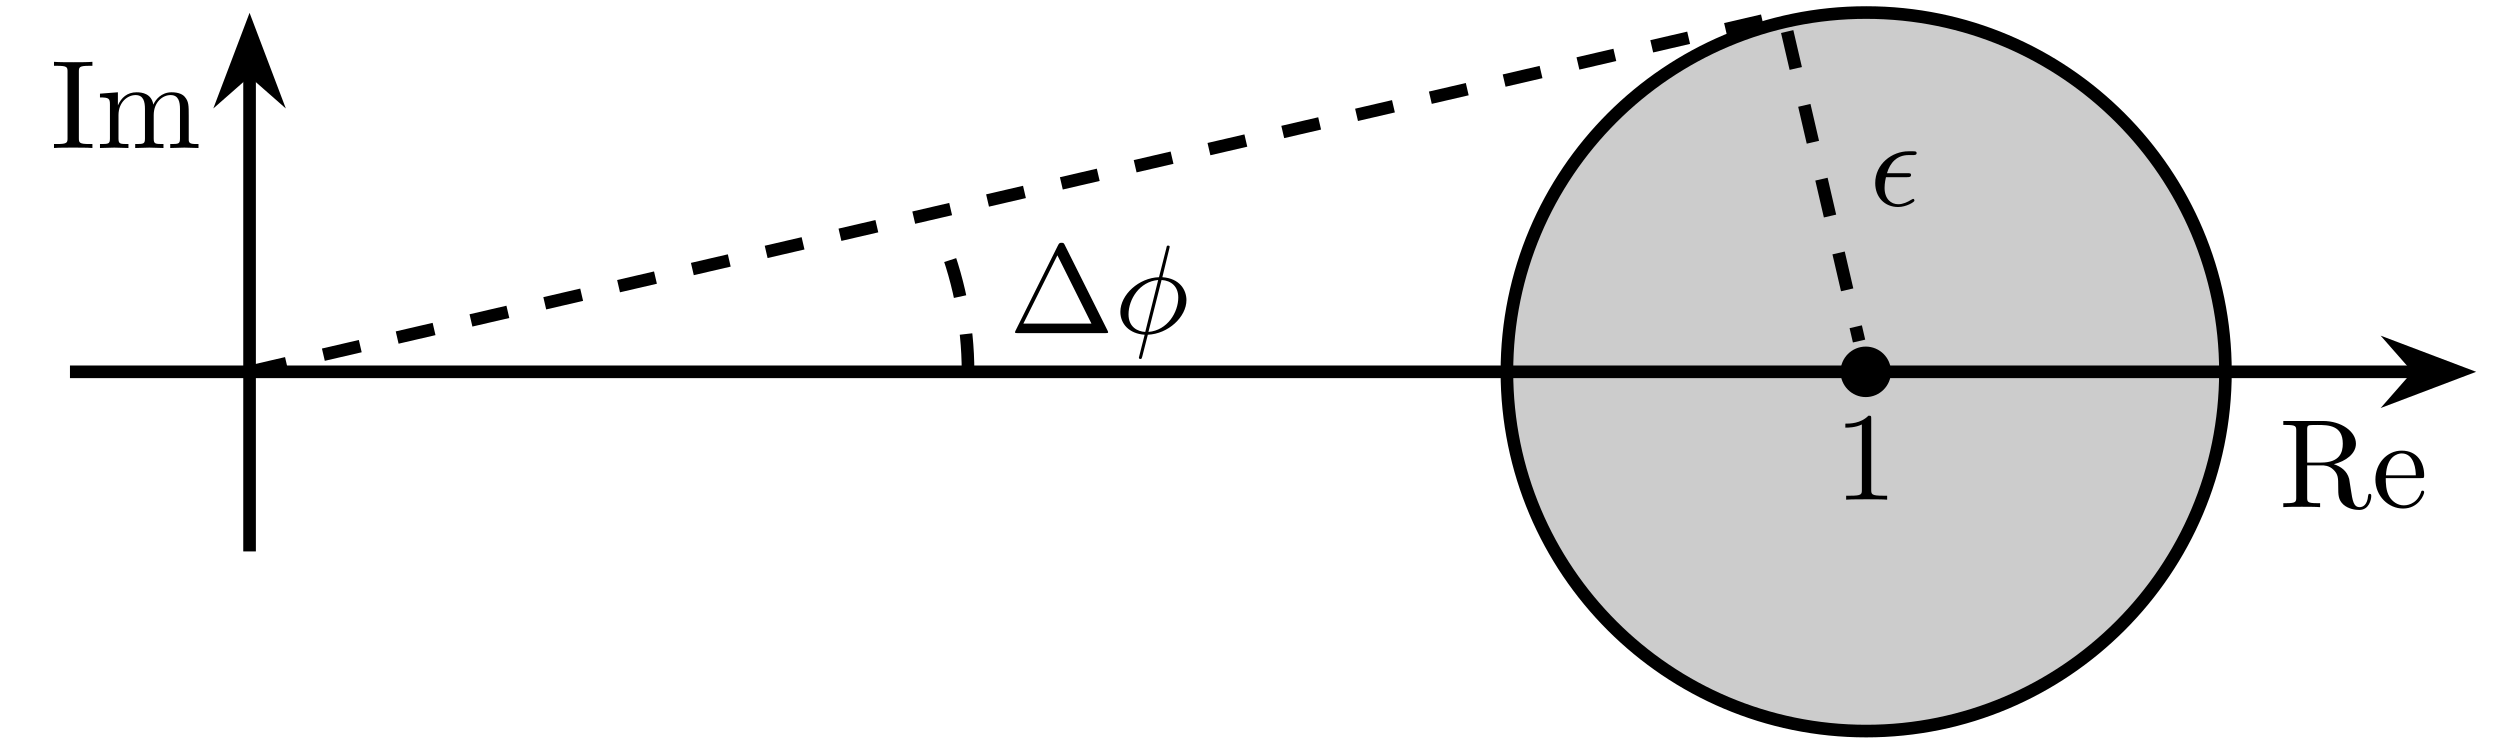 <?xml version="1.0" encoding="UTF-8"?>
<svg xmlns="http://www.w3.org/2000/svg" xmlns:xlink="http://www.w3.org/1999/xlink" width="196.28pt" height="58.69pt" viewBox="0 0 196.28 58.69" version="1.2">
<defs>
<g>
<symbol overflow="visible" id="glyph0-0">
<path style="stroke:none;" d=""/>
</symbol>
<symbol overflow="visible" id="glyph0-1">
<path style="stroke:none;" d="M 7.25 -0.875 C 7.25 -0.938 7.25 -1.047 7.125 -1.047 C 7.016 -1.047 7.016 -0.953 7 -0.875 C 6.938 -0.172 6.594 0 6.344 0 C 5.859 0 5.781 -0.5 5.641 -1.422 L 5.516 -2.219 C 5.344 -2.859 4.859 -3.188 4.312 -3.375 C 5.266 -3.609 6.047 -4.203 6.047 -4.984 C 6.047 -5.938 4.906 -6.766 3.453 -6.766 L 0.344 -6.766 L 0.344 -6.453 L 0.578 -6.453 C 1.344 -6.453 1.359 -6.344 1.359 -6 L 1.359 -0.766 C 1.359 -0.422 1.344 -0.312 0.578 -0.312 L 0.344 -0.312 L 0.344 0 C 0.703 -0.031 1.406 -0.031 1.797 -0.031 C 2.172 -0.031 2.875 -0.031 3.234 0 L 3.234 -0.312 L 3 -0.312 C 2.234 -0.312 2.219 -0.422 2.219 -0.766 L 2.219 -3.281 L 3.359 -3.281 C 3.516 -3.281 3.938 -3.281 4.281 -2.938 C 4.656 -2.578 4.656 -2.281 4.656 -1.609 C 4.656 -0.969 4.656 -0.578 5.062 -0.203 C 5.469 0.156 6.016 0.219 6.312 0.219 C 7.078 0.219 7.25 -0.594 7.25 -0.875 Z M 5.016 -4.984 C 5.016 -4.297 4.781 -3.5 3.312 -3.5 L 2.219 -3.5 L 2.219 -6.062 C 2.219 -6.297 2.219 -6.406 2.438 -6.438 C 2.531 -6.453 2.828 -6.453 3.016 -6.453 C 3.906 -6.453 5.016 -6.422 5.016 -4.984 Z M 5.016 -4.984 "/>
</symbol>
<symbol overflow="visible" id="glyph0-2">
<path style="stroke:none;" d="M 4.109 -1.172 C 4.109 -1.281 4.031 -1.297 3.984 -1.297 C 3.891 -1.297 3.875 -1.234 3.859 -1.156 C 3.5 -0.141 2.609 -0.141 2.516 -0.141 C 2.016 -0.141 1.625 -0.438 1.391 -0.797 C 1.094 -1.281 1.094 -1.938 1.094 -2.281 L 3.859 -2.281 C 4.078 -2.281 4.109 -2.281 4.109 -2.5 C 4.109 -3.484 3.578 -4.438 2.344 -4.438 C 1.188 -4.438 0.281 -3.422 0.281 -2.172 C 0.281 -0.859 1.312 0.109 2.453 0.109 C 3.672 0.109 4.109 -0.984 4.109 -1.172 Z M 3.453 -2.5 L 1.109 -2.5 C 1.172 -3.969 2 -4.219 2.344 -4.219 C 3.359 -4.219 3.453 -2.875 3.453 -2.5 Z M 3.453 -2.5 "/>
</symbol>
<symbol overflow="visible" id="glyph0-3">
<path style="stroke:none;" d="M 3.297 0 L 3.297 -0.312 L 3.047 -0.312 C 2.266 -0.312 2.234 -0.422 2.234 -0.766 L 2.234 -6 C 2.234 -6.344 2.266 -6.453 3.047 -6.453 L 3.297 -6.453 L 3.297 -6.766 C 2.953 -6.734 2.172 -6.734 1.797 -6.734 C 1.406 -6.734 0.625 -6.734 0.281 -6.766 L 0.281 -6.453 L 0.531 -6.453 C 1.312 -6.453 1.344 -6.344 1.344 -6 L 1.344 -0.766 C 1.344 -0.422 1.312 -0.312 0.531 -0.312 L 0.281 -0.312 L 0.281 0 C 0.625 -0.031 1.406 -0.031 1.781 -0.031 C 2.172 -0.031 2.953 -0.031 3.297 0 Z M 3.297 0 "/>
</symbol>
<symbol overflow="visible" id="glyph0-4">
<path style="stroke:none;" d="M 8.047 0 L 8.047 -0.312 C 7.531 -0.312 7.297 -0.312 7.281 -0.609 L 7.281 -2.5 C 7.281 -3.344 7.281 -3.656 6.969 -4.016 C 6.828 -4.188 6.516 -4.375 5.938 -4.375 C 5.109 -4.375 4.672 -3.781 4.5 -3.406 C 4.359 -4.266 3.625 -4.375 3.188 -4.375 C 2.453 -4.375 1.984 -3.953 1.719 -3.344 L 1.719 -4.375 L 0.312 -4.266 L 0.312 -3.969 C 1.016 -3.969 1.094 -3.891 1.094 -3.406 L 1.094 -0.75 C 1.094 -0.312 0.984 -0.312 0.312 -0.312 L 0.312 0 L 1.438 -0.031 L 2.547 0 L 2.547 -0.312 C 1.875 -0.312 1.766 -0.312 1.766 -0.75 L 1.766 -2.578 C 1.766 -3.609 2.484 -4.156 3.109 -4.156 C 3.734 -4.156 3.844 -3.625 3.844 -3.062 L 3.844 -0.75 C 3.844 -0.312 3.734 -0.312 3.078 -0.312 L 3.078 0 L 4.188 -0.031 L 5.297 0 L 5.297 -0.312 C 4.641 -0.312 4.531 -0.312 4.531 -0.75 L 4.531 -2.578 C 4.531 -3.609 5.234 -4.156 5.859 -4.156 C 6.484 -4.156 6.594 -3.625 6.594 -3.062 L 6.594 -0.75 C 6.594 -0.312 6.484 -0.312 5.828 -0.312 L 5.828 0 L 6.938 -0.031 Z M 8.047 0 "/>
</symbol>
<symbol overflow="visible" id="glyph1-0">
<path style="stroke:none;" d=""/>
</symbol>
<symbol overflow="visible" id="glyph1-1">
<path style="stroke:none;" d="M 4.156 0 L 4.156 -0.312 L 3.828 -0.312 C 2.938 -0.312 2.906 -0.422 2.906 -0.781 L 2.906 -6.344 C 2.906 -6.578 2.906 -6.594 2.688 -6.594 C 2.078 -5.969 1.203 -5.969 0.875 -5.969 L 0.875 -5.656 C 1.078 -5.656 1.672 -5.656 2.172 -5.906 L 2.172 -0.781 C 2.172 -0.422 2.156 -0.312 1.266 -0.312 L 0.938 -0.312 L 0.938 0 C 1.281 -0.031 2.156 -0.031 2.547 -0.031 C 2.938 -0.031 3.797 -0.031 4.156 0 Z M 4.156 0 "/>
</symbol>
<symbol overflow="visible" id="glyph1-2">
<path style="stroke:none;" d="M 7.781 -0.078 C 7.781 -0.078 7.781 -0.109 7.734 -0.203 L 4.375 -6.922 C 4.312 -7.047 4.297 -7.094 4.125 -7.094 C 3.953 -7.094 3.938 -7.047 3.859 -6.922 L 0.516 -0.203 C 0.469 -0.109 0.469 -0.078 0.469 -0.078 C 0.469 0 0.531 0 0.688 0 L 7.562 0 C 7.719 0 7.781 0 7.781 -0.078 Z M 6.469 -0.75 L 1.125 -0.75 L 3.797 -6.109 Z M 6.469 -0.75 "/>
</symbol>
<symbol overflow="visible" id="glyph2-0">
<path style="stroke:none;" d=""/>
</symbol>
<symbol overflow="visible" id="glyph2-1">
<path style="stroke:none;" d="M 3.547 -0.391 C 3.547 -0.422 3.531 -0.531 3.453 -0.531 C 3.453 -0.531 3.406 -0.531 3.312 -0.469 C 3.016 -0.281 2.641 -0.109 2.281 -0.109 C 1.703 -0.109 1.203 -0.531 1.203 -1.391 C 1.203 -1.75 1.281 -2.125 1.312 -2.234 L 2.953 -2.234 C 3.109 -2.234 3.281 -2.234 3.281 -2.406 C 3.281 -2.547 3.172 -2.547 3 -2.547 L 1.391 -2.547 C 1.641 -3.391 2.188 -3.969 3.094 -3.969 L 3.391 -3.969 C 3.562 -3.969 3.719 -3.969 3.719 -4.125 C 3.719 -4.266 3.594 -4.266 3.422 -4.266 L 3.078 -4.266 C 1.797 -4.266 0.469 -3.281 0.469 -1.766 C 0.469 -0.672 1.203 0.109 2.266 0.109 C 2.906 0.109 3.547 -0.281 3.547 -0.391 Z M 3.547 -0.391 "/>
</symbol>
<symbol overflow="visible" id="glyph2-2">
<path style="stroke:none;" d="M 5.672 -2.594 C 5.672 -3.375 5.156 -4.297 3.781 -4.391 L 4.328 -6.641 L 4.359 -6.781 C 4.359 -6.781 4.359 -6.875 4.234 -6.875 C 4.141 -6.875 4.125 -6.844 4.094 -6.672 L 3.516 -4.391 C 1.938 -4.344 0.484 -3.016 0.484 -1.672 C 0.484 -0.734 1.172 0.047 2.391 0.125 L 2.156 1.047 C 2.047 1.516 1.938 1.891 1.938 1.922 C 1.938 2.016 2.016 2.031 2.062 2.031 C 2.109 2.031 2.125 2.016 2.156 1.984 C 2.172 1.969 2.234 1.734 2.266 1.594 L 2.641 0.125 C 4.234 0.062 5.672 -1.266 5.672 -2.594 Z M 3.453 -4.172 L 2.438 -0.094 C 1.844 -0.125 1.125 -0.469 1.125 -1.469 C 1.125 -2.656 1.984 -4.047 3.453 -4.172 Z M 5.031 -2.797 C 5.031 -1.641 4.188 -0.219 2.688 -0.094 L 3.719 -4.172 C 4.469 -4.125 5.031 -3.672 5.031 -2.797 Z M 5.031 -2.797 "/>
</symbol>
</g>
<clipPath id="clip1">
  <path d="M 104 0 L 189 0 L 189 58.383 L 104 58.383 Z M 104 0 "/>
</clipPath>
<clipPath id="clip2">
  <path d="M 174 13 L 195.406 13 L 195.406 45 L 174 45 Z M 174 13 "/>
</clipPath>
</defs>
<g id="surface1">
<path style=" stroke:none;fill-rule:nonzero;fill:rgb(79.999%,79.999%,79.999%);fill-opacity:1;" d="M 174.684 29.191 C 174.684 13.617 162.059 0.992 146.484 0.992 C 130.91 0.992 118.285 13.617 118.285 29.191 C 118.285 44.766 130.91 57.391 146.484 57.391 C 162.059 57.391 174.684 44.766 174.684 29.191 Z M 174.684 29.191 "/>
<g clip-path="url(#clip1)" clip-rule="nonzero">
<path style="fill:none;stroke-width:0.996;stroke-linecap:butt;stroke-linejoin:miter;stroke:rgb(0%,0%,0%);stroke-opacity:1;stroke-miterlimit:10;" d="M 155.909 0 C 155.909 15.657 143.217 28.349 127.561 28.349 C 111.904 28.349 99.213 15.657 99.213 0 C 99.213 -15.656 111.904 -28.348 127.561 -28.348 C 143.217 -28.348 155.909 -15.656 155.909 0 Z M 155.909 0 " transform="matrix(0.995,0,0,-0.995,19.594,29.192)"/>
</g>
<path style="fill:none;stroke-width:0.996;stroke-linecap:butt;stroke-linejoin:miter;stroke:rgb(0%,0%,0%);stroke-opacity:1;stroke-miterlimit:10;" d="M -14.172 0 L 171.118 0 " transform="matrix(0.995,0,0,-0.995,19.594,29.192)"/>
<path style=" stroke:none;fill-rule:nonzero;fill:rgb(0%,0%,0%);fill-opacity:1;" d="M 193.008 29.191 L 188.59 27.52 L 190.059 29.191 L 188.59 30.867 Z M 193.008 29.191 "/>
<g clip-path="url(#clip2)" clip-rule="nonzero">
<path style="fill:none;stroke-width:0.996;stroke-linecap:butt;stroke-linejoin:miter;stroke:rgb(0%,0%,0%);stroke-opacity:1;stroke-miterlimit:10;" d="M 6.052 0 L 1.611 1.681 L 3.087 0 L 1.611 -1.684 Z M 6.052 0 " transform="matrix(0.995,0,0,-0.995,186.988,29.192)"/>
</g>
<g style="fill:rgb(0%,0%,0%);fill-opacity:1;">
  <use xlink:href="#glyph0-1" x="178.922" y="39.818"/>
  <use xlink:href="#glyph0-2" x="186.217" y="39.818"/>
</g>
<path style="fill:none;stroke-width:0.996;stroke-linecap:butt;stroke-linejoin:miter;stroke:rgb(0%,0%,0%);stroke-opacity:1;stroke-miterlimit:10;" d="M -0 -14.172 L -0 23.715 " transform="matrix(0.995,0,0,-0.995,19.594,29.192)"/>
<path style="fill-rule:nonzero;fill:rgb(0%,0%,0%);fill-opacity:1;stroke-width:0.996;stroke-linecap:butt;stroke-linejoin:miter;stroke:rgb(0%,0%,0%);stroke-opacity:1;stroke-miterlimit:10;" d="M 6.052 0 L 1.607 1.685 L 3.088 0 L 1.607 -1.685 Z M 6.052 0 " transform="matrix(0,-0.995,-0.995,0,19.594,8.427)"/>
<g style="fill:rgb(0%,0%,0%);fill-opacity:1;">
  <use xlink:href="#glyph0-3" x="3.958" y="11.62"/>
  <use xlink:href="#glyph0-4" x="7.537" y="11.62"/>
</g>
<path style=" stroke:none;fill-rule:nonzero;fill:rgb(0%,0%,0%);fill-opacity:1;" d="M 148.465 29.191 C 148.465 28.098 147.578 27.211 146.484 27.211 C 145.391 27.211 144.504 28.098 144.504 29.191 C 144.504 30.285 145.391 31.176 146.484 31.176 C 147.578 31.176 148.465 30.285 148.465 29.191 Z M 148.465 29.191 "/>
<g style="fill:rgb(0%,0%,0%);fill-opacity:1;">
  <use xlink:href="#glyph1-1" x="144.007" y="39.231"/>
</g>
<path style="fill:none;stroke-width:0.996;stroke-linecap:butt;stroke-linejoin:miter;stroke:rgb(0%,0%,0%);stroke-opacity:1;stroke-dasharray:2.989,2.989;stroke-miterlimit:10;" d="M -0 0 L 121.038 28.097 L 126.999 2.427 " transform="matrix(0.995,0,0,-0.995,19.594,29.192)"/>
<g style="fill:rgb(0%,0%,0%);fill-opacity:1;">
  <use xlink:href="#glyph2-1" x="146.759" y="16.144"/>
</g>
<path style="fill:none;stroke-width:0.996;stroke-linecap:butt;stroke-linejoin:miter;stroke:rgb(0%,0%,0%);stroke-opacity:1;stroke-dasharray:2.989,2.989;stroke-miterlimit:10;" d="M 56.692 0 C 56.692 3.806 55.927 7.575 54.438 11.074 " transform="matrix(0.995,0,0,-0.995,19.594,29.192)"/>
<g style="fill:rgb(0%,0%,0%);fill-opacity:1;">
  <use xlink:href="#glyph1-2" x="79.221" y="26.155"/>
</g>
<g style="fill:rgb(0%,0%,0%);fill-opacity:1;">
  <use xlink:href="#glyph2-2" x="87.478" y="26.155"/>
</g>
</g>
</svg>
